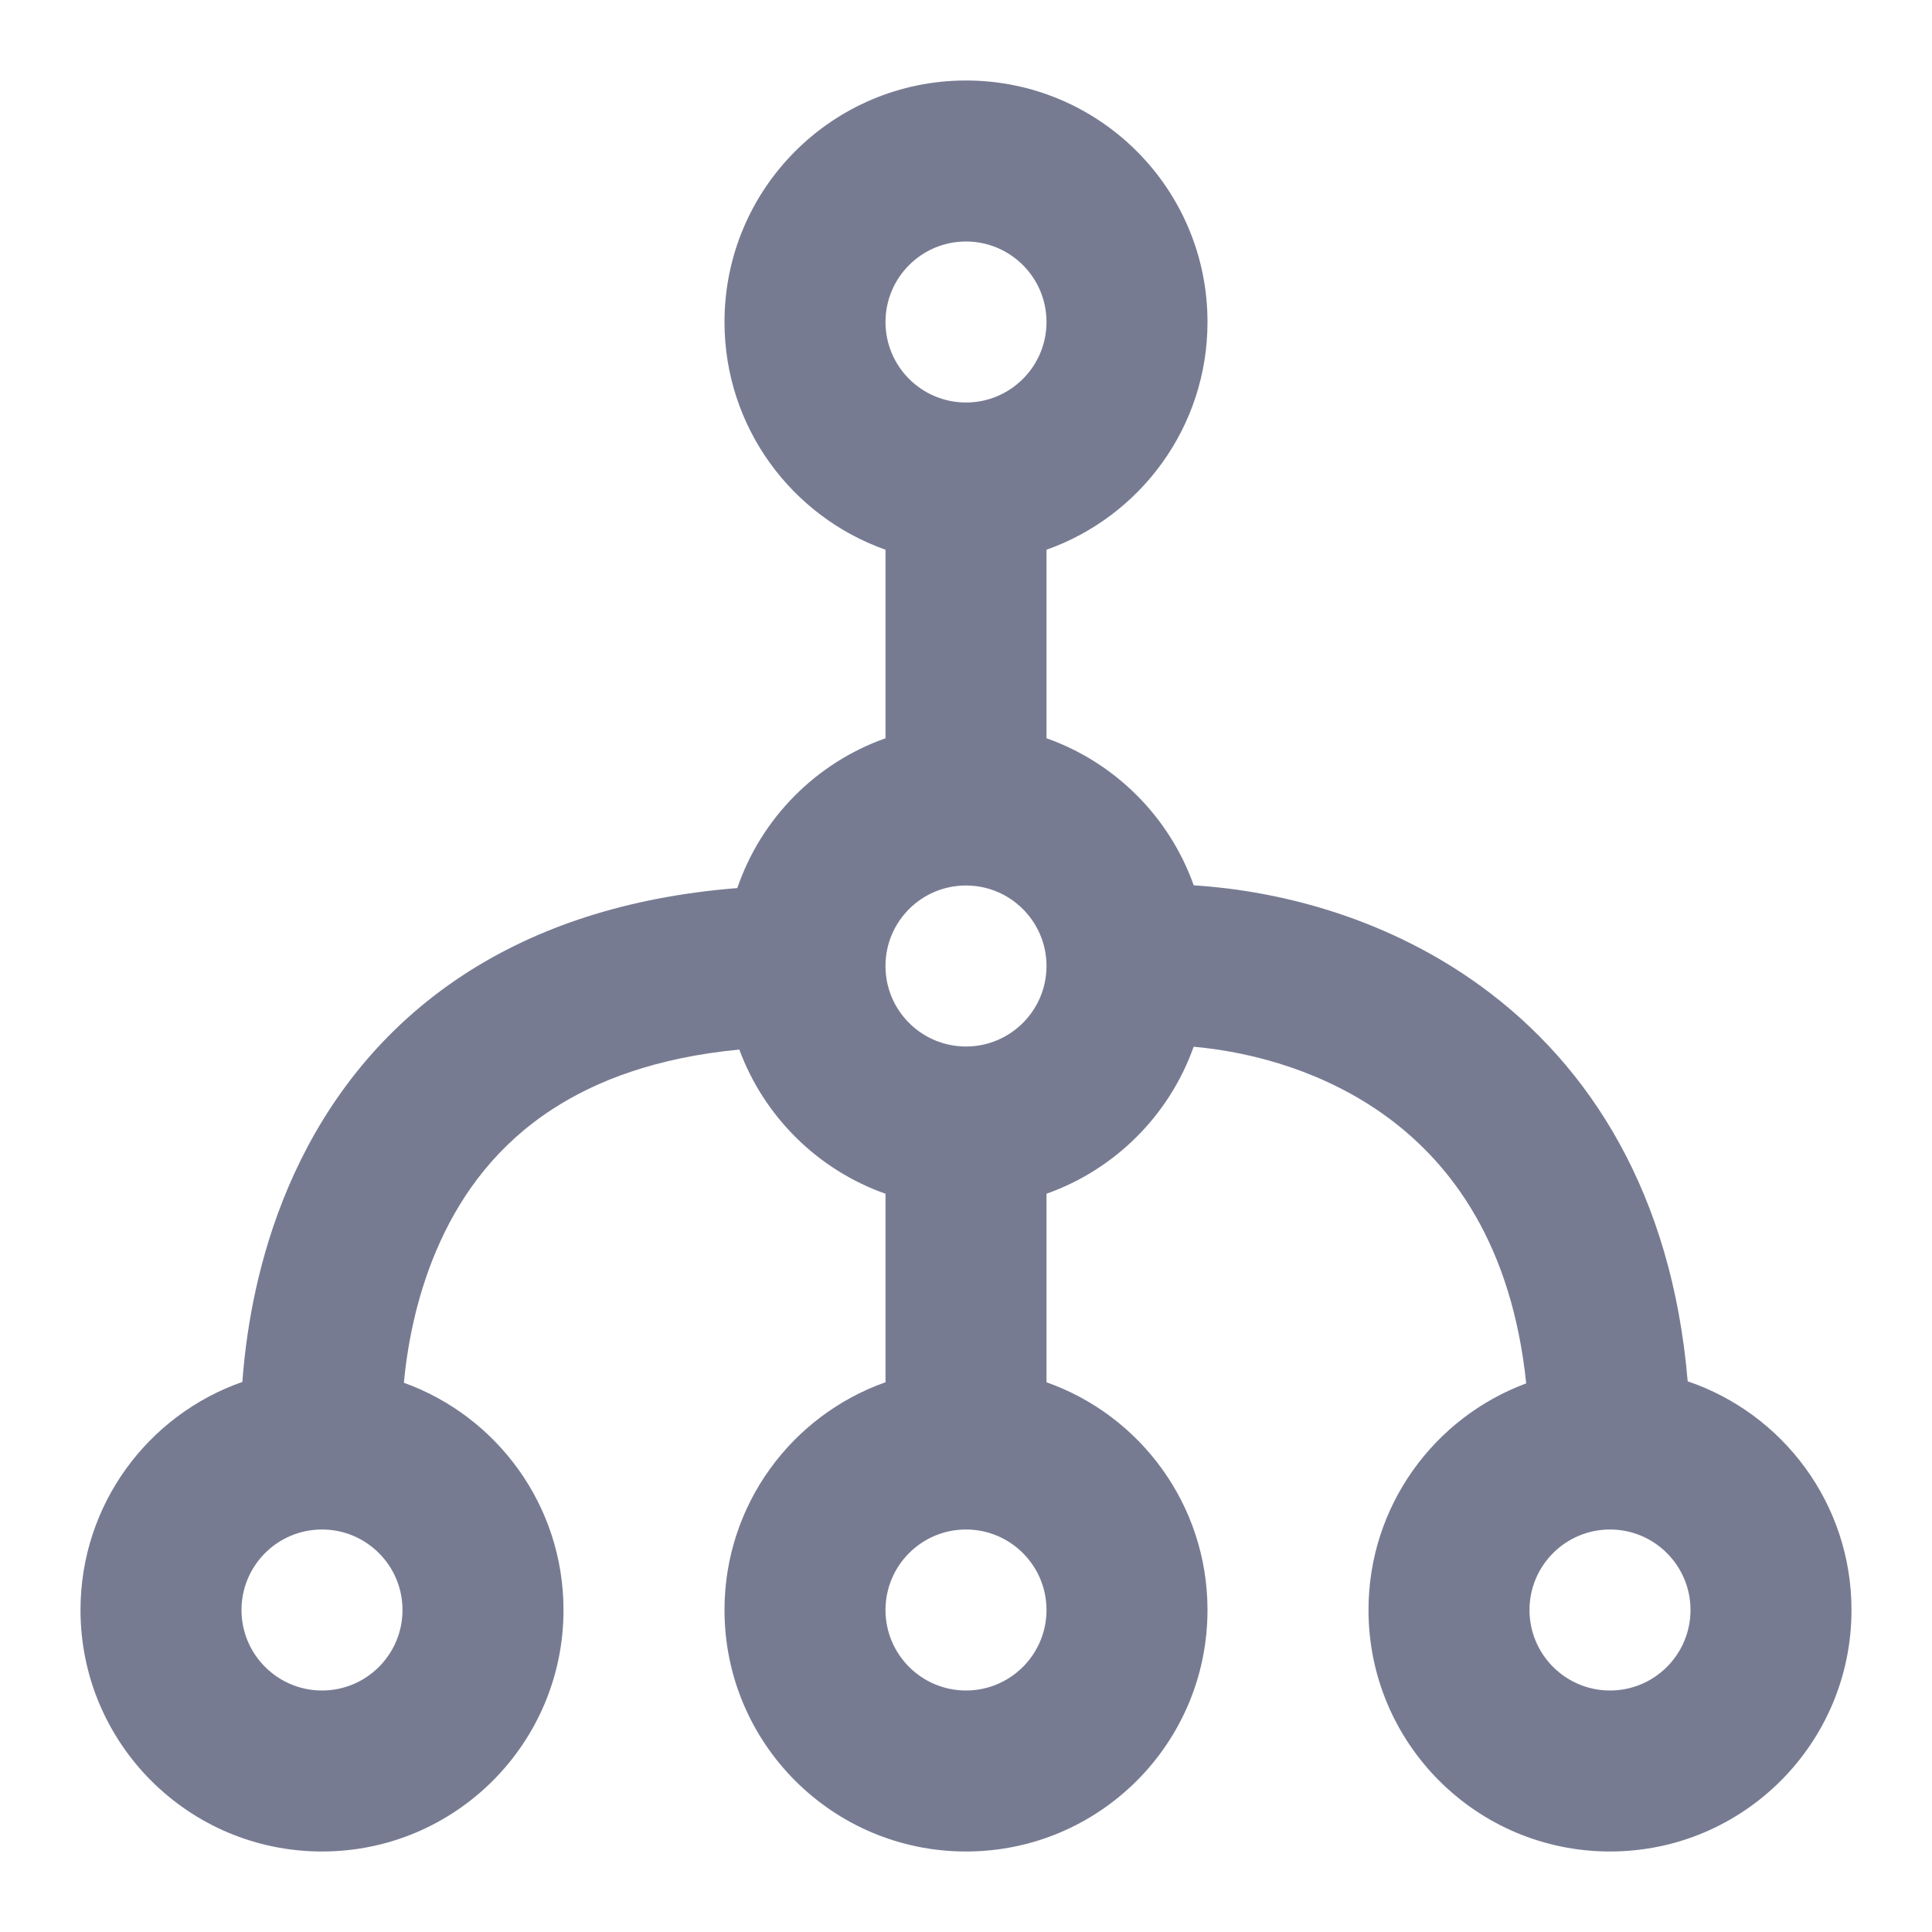 <svg width="24" height="24" viewBox="0 0 24 24" fill="none" xmlns="http://www.w3.org/2000/svg">
<path fill-rule="evenodd" clip-rule="evenodd" d="M12 3C11.448 3 11 3.448 11 4C11 4.552 11.448 5 12 5C12.552 5 13 4.552 13 4C13 3.448 12.552 3 12 3ZM15 4C15 5.306 14.165 6.417 13 6.829V9.171C13.852 9.472 14.527 10.147 14.829 10.998C15.953 11.069 17.265 11.426 18.401 12.254C19.754 13.24 20.769 14.831 20.965 17.159C22.149 17.561 23 18.681 23 20C23 21.657 21.657 23 20 23C18.343 23 17 21.657 17 20C17 18.709 17.816 17.608 18.959 17.185C18.782 15.48 18.049 14.472 17.224 13.87C16.481 13.329 15.6 13.072 14.828 13.003C14.526 13.854 13.851 14.528 13 14.829V17.171C14.165 17.582 15 18.694 15 20C15 21.657 13.657 23 12 23C10.343 23 9 21.657 9 20C9 18.694 9.835 17.582 11 17.171V14.829C10.16 14.533 9.492 13.872 9.184 13.038C8.153 13.137 7.408 13.424 6.865 13.777C6.186 14.217 5.752 14.805 5.472 15.417C5.188 16.036 5.066 16.669 5.019 17.159L5.017 17.177C6.173 17.593 7 18.7 7 20C7 21.657 5.657 23 4 23C2.343 23 1 21.657 1 20C1 18.69 1.84 17.575 3.011 17.167C3.016 17.102 3.021 17.035 3.028 16.966C3.09 16.331 3.25 15.464 3.654 14.583C4.061 13.695 4.721 12.783 5.776 12.098C6.66 11.525 7.774 11.142 9.159 11.032C9.455 10.165 10.137 9.476 11 9.171V6.829C9.835 6.417 9 5.306 9 4C9 2.343 10.343 1 12 1C13.657 1 15 2.343 15 4ZM12 13C11.451 13 11.005 12.558 11 12.01L11 12L11 11.99C11.005 11.442 11.451 11 12 11C12.552 11 13 11.448 13 12C13 12.552 12.552 13 12 13ZM4.007 19L3.992 19C3.444 19.004 3 19.45 3 20C3 20.552 3.448 21 4 21C4.552 21 5 20.552 5 20C5 19.45 4.556 19.004 4.007 19ZM12 19C11.448 19 11 19.448 11 20C11 20.552 11.448 21 12 21C12.552 21 13 20.552 13 20C13 19.448 12.552 19 12 19ZM20 19C19.448 19 19 19.448 19 20C19 20.552 19.448 21 20 21C20.552 21 21 20.552 21 20C21 19.448 20.552 19 20 19Z" fill="#777B92"/>
</svg>

